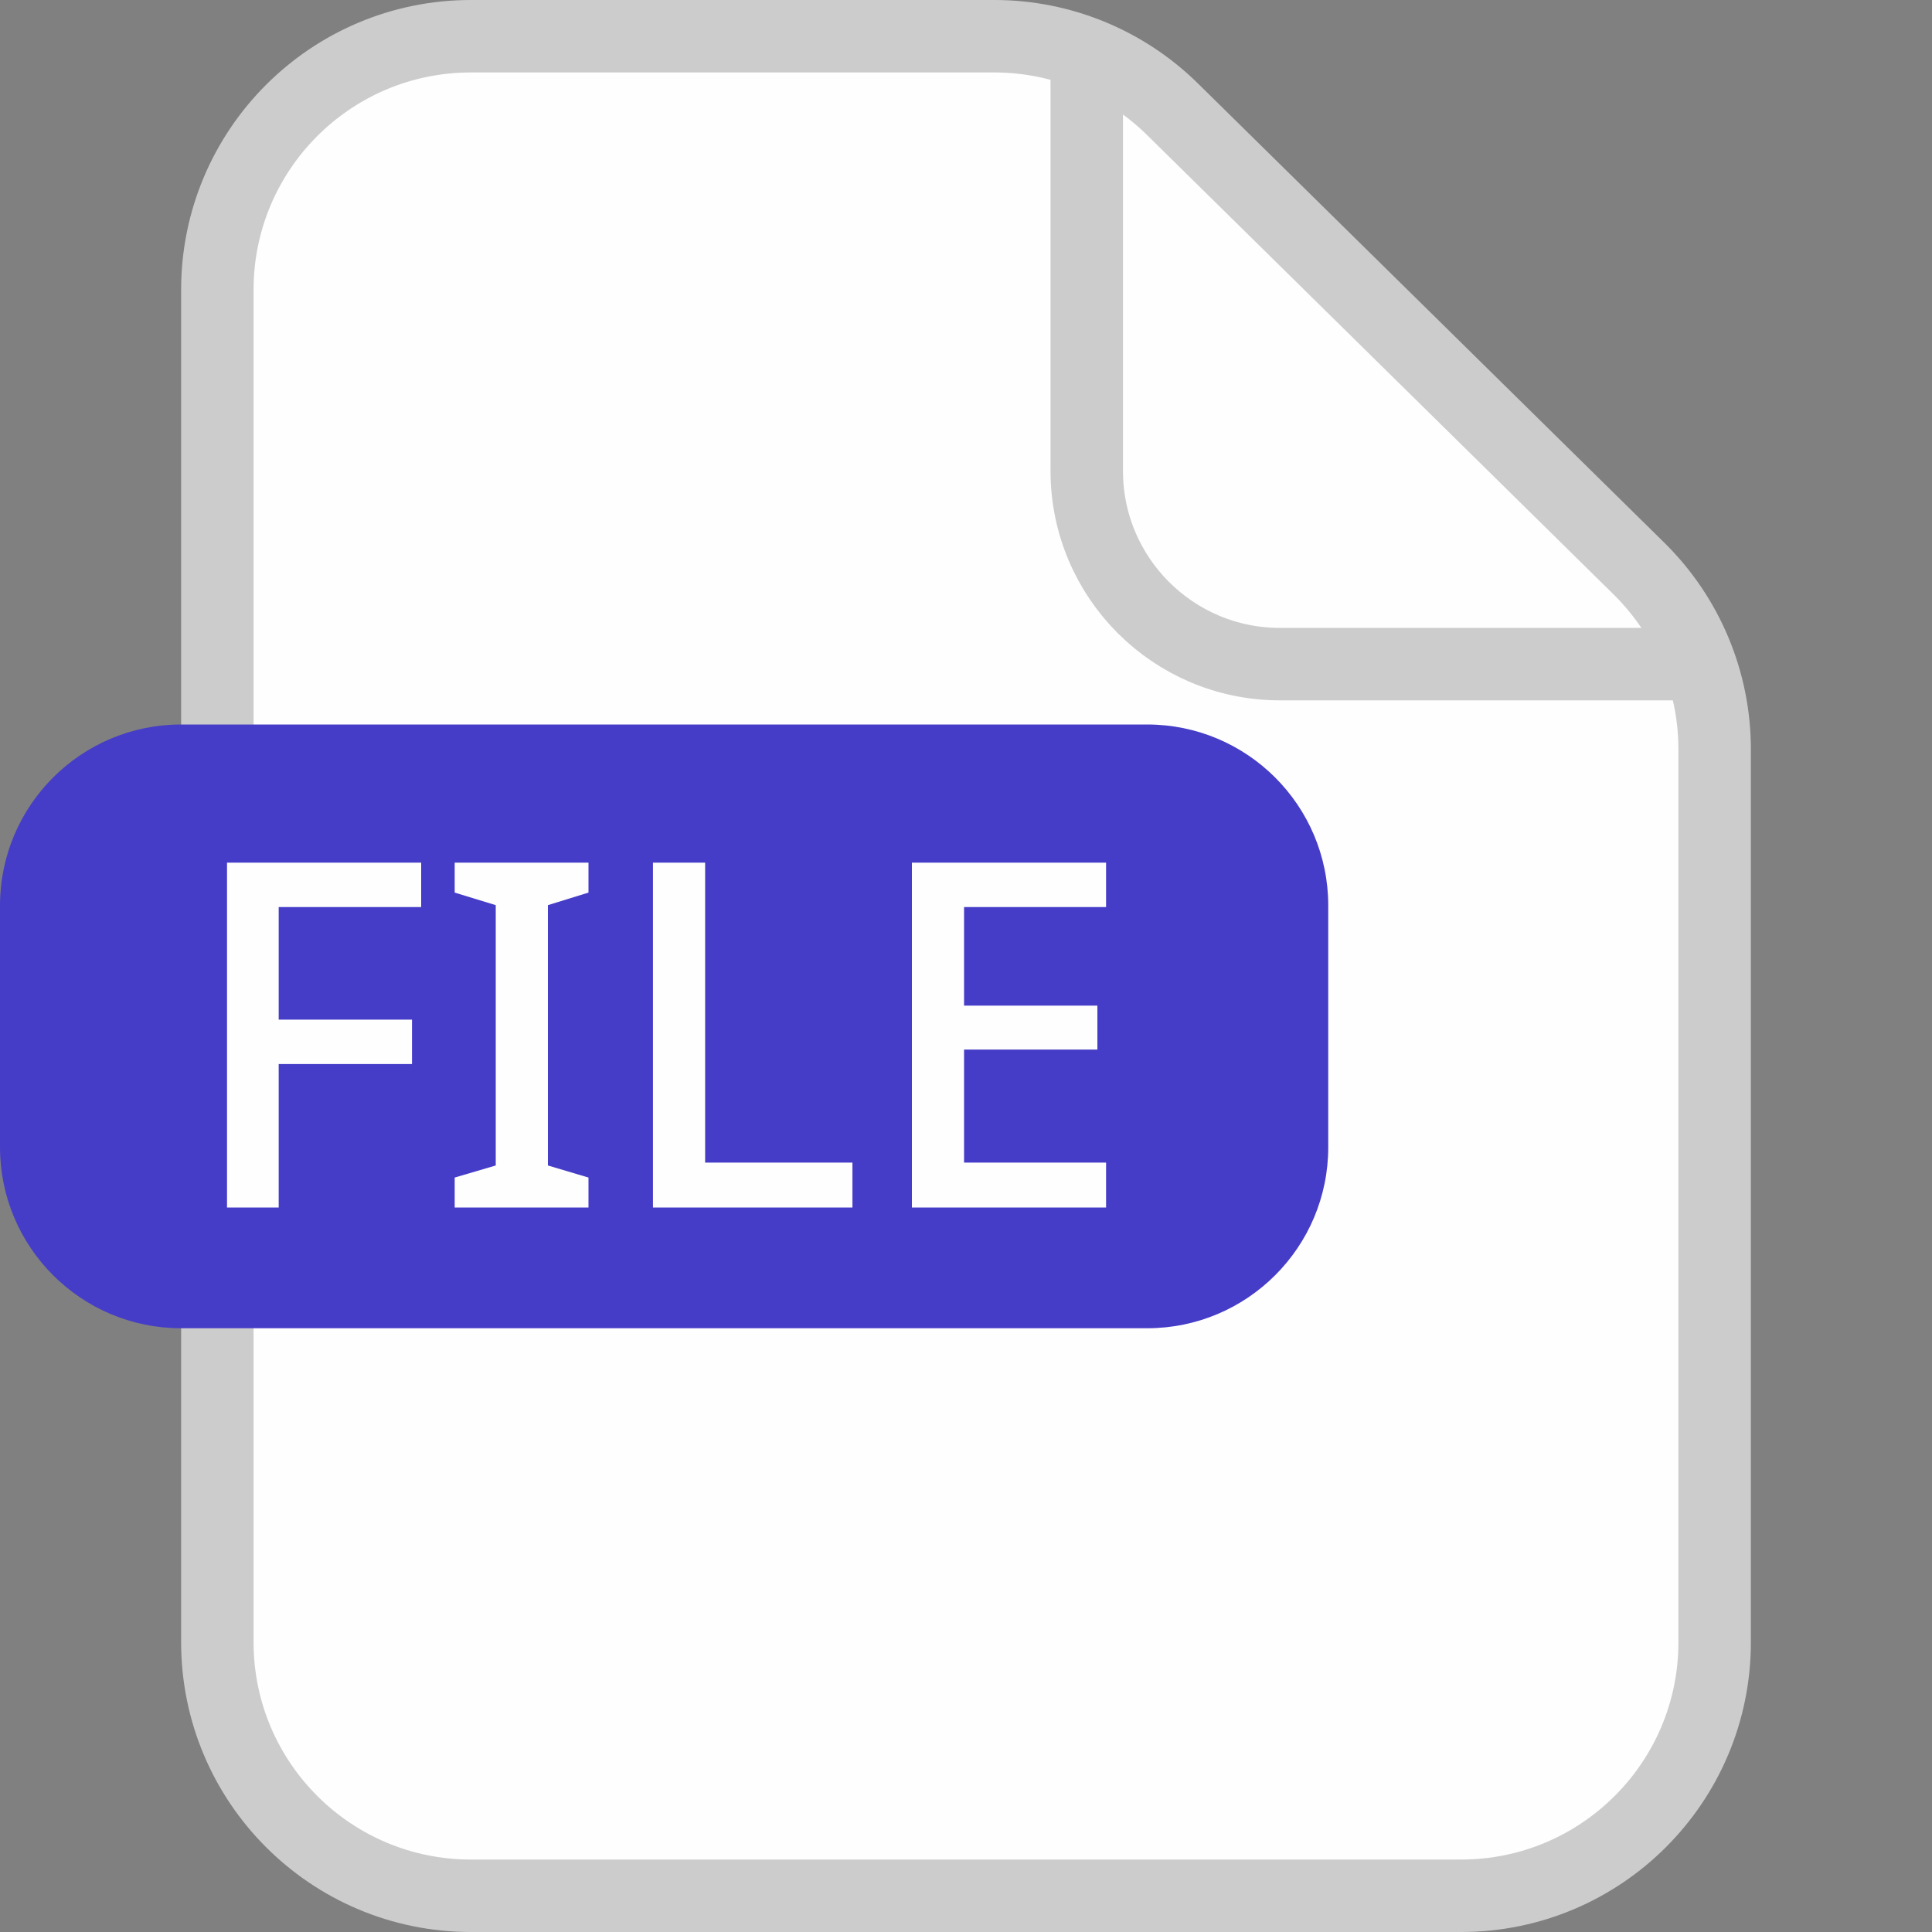 <svg width="32" height="32" viewBox="0 0 32 32" fill="none" xmlns="http://www.w3.org/2000/svg">
<rect x="0" y="0" width="32" height="32" fill="#808080" stroke="none"/>
<path d="M24.2 31.4H7.8C5.48 31.4 3.6 29.52 3.6 27.2V4.8C3.6 2.48 5.48 0.6 7.8 0.6H16.471C17.573 0.6 18.632 1.034 19.418 1.807L27.146 9.417C27.948 10.207 28.4 11.285 28.4 12.41V27.2C28.4 29.52 26.519 31.4 24.2 31.4Z" fill="#FEFEFE" stroke="#CCCCCC" stroke-width="1.2"/>
<path d="M18 1V7.8C18 9.567 19.433 11 21.2 11H28" stroke="#CCCCCC" stroke-width="1.2"/>
<path d="M0 15C0 13.343 1.343 12 3 12H19C20.657 12 22 13.343 22 15V19C22 20.657 20.657 22 19 22H3C1.343 22 0 20.657 0 19V15Z" fill="#453DC7"/>
<path d="M4.616 20H3.76V14.288H6.976V15.024H4.616V16.888H6.824V17.624H4.616V20ZM9.747 20H7.531V19.504L8.211 19.304V14.992L7.531 14.784V14.288H9.747V14.784L9.075 14.992V19.304L9.747 19.504V20ZM10.815 20V14.288H11.679V19.256H14.119V20H10.815ZM18.32 20H15.104V14.288H18.32V15.024H15.968V16.656H18.176V17.384H15.968V19.256H18.32V20Z" fill="#FEFEFE"/>
</svg>
